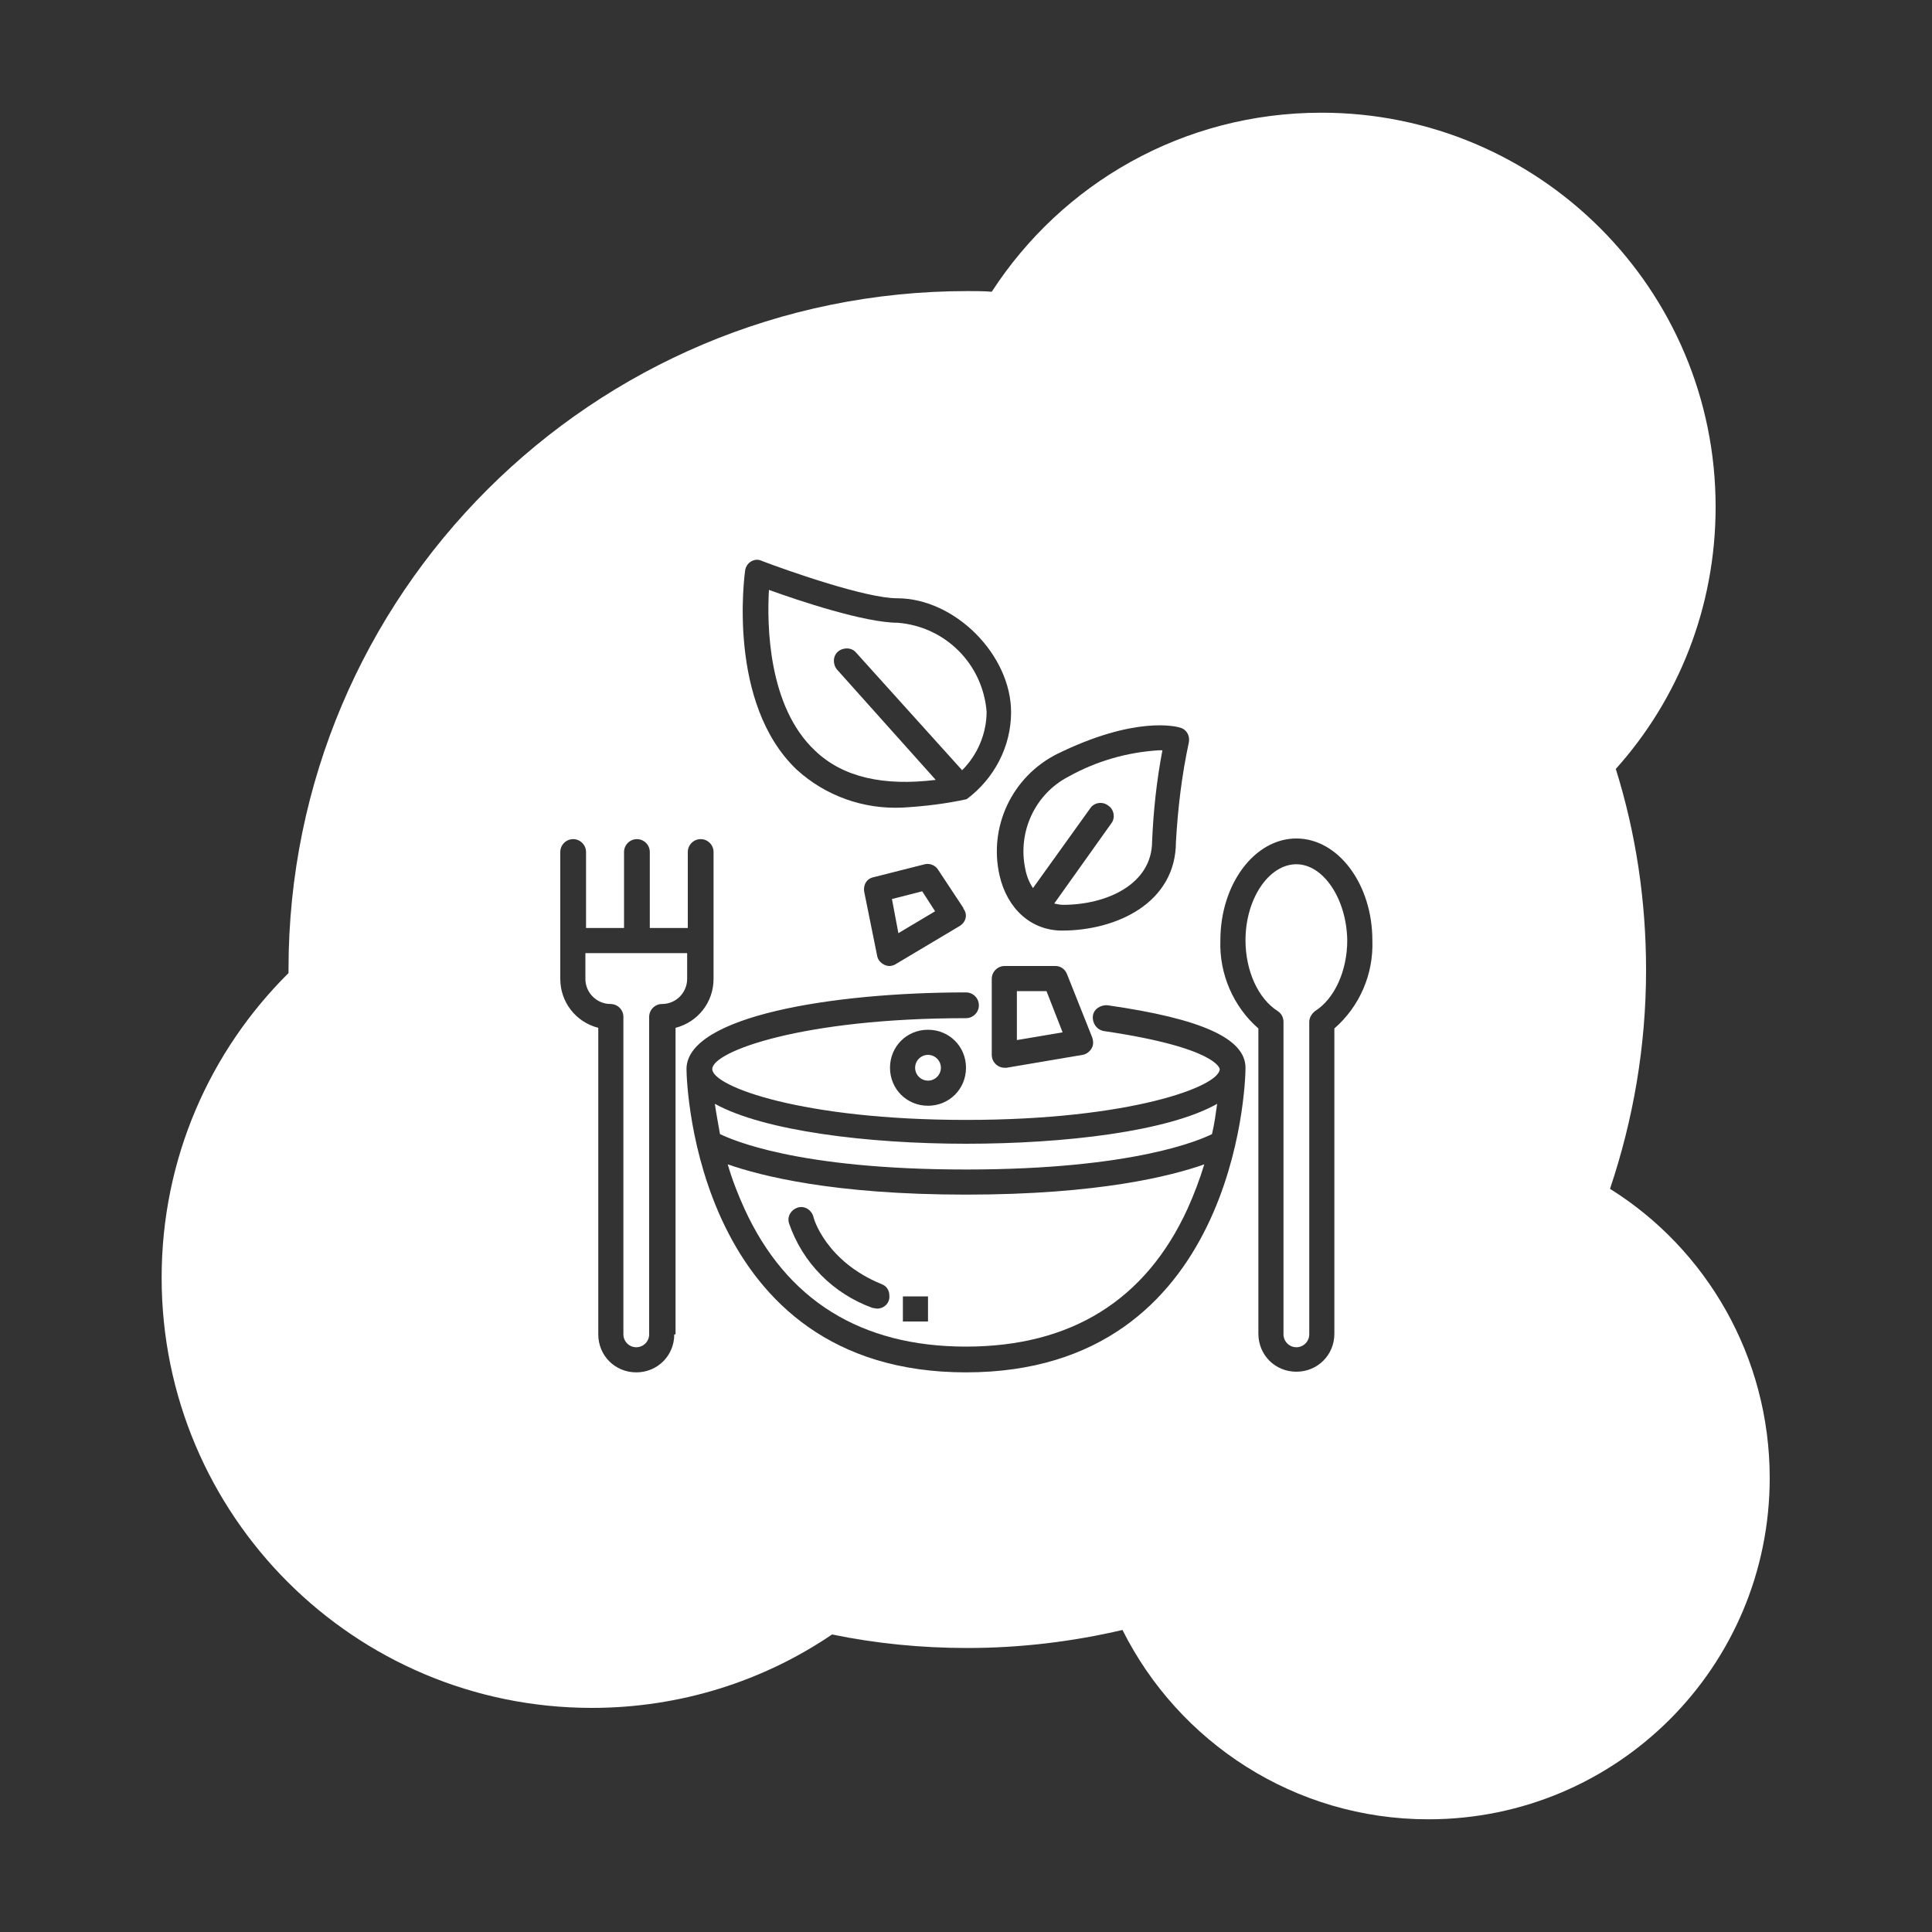 <?xml version="1.0" encoding="utf-8"?>
<!-- Generator: Adobe Illustrator 27.6.1, SVG Export Plug-In . SVG Version: 6.00 Build 0)  -->
<svg version="1.1" id="Calque_1" xmlns="http://www.w3.org/2000/svg" xmlns:xlink="http://www.w3.org/1999/xlink" x="0px" y="0px"
	 viewBox="0 0 300 300" style="enable-background:new 0 0 300 300;" xml:space="preserve">
<rect x="0" y="0" width="300" height="300" fill="#333333" stroke="none"/>
<style type="text/css">
	.st0{fill:#FFFFFF;}
</style>
<g>
	<path class="st0" d="M111,171.4c0.2,1.4,0.5,3,0.8,4.7c1.7,0.8,11.8,5.5,38.2,5.5c26.3,0,36.6-4.7,38.2-5.5
		c0.4-1.7,0.6-3.3,0.8-4.7c-7.6,4.3-23.7,6.2-39,6.2C134.7,177.6,118.6,175.6,111,171.4z"/>
	<polygon class="st0" points="157.9,153.9 157.9,161.5 165,160.3 162.5,153.9 	"/>
	<path class="st0" d="M90.9,152c0,2.2,1.8,3.9,3.9,3.9c1.1,0,2,0.9,2,2v49.3c0,1.1,0.9,2,2,2s2-0.9,2-2v-49.3c0-1.1,0.9-2,2-2
		c2.2,0,3.9-1.8,3.9-3.9V148H90.9V152z"/>
	<path class="st0" d="M145.3,121.1L130,104c-0.7-0.8-0.7-2.1,0.1-2.8s2.1-0.7,2.8,0.1l16.5,18.3c2.4-2.4,3.8-5.7,3.8-9.1
		c-0.6-7.4-6.4-13.2-13.8-13.8c-5.1,0-15.3-3.4-20-5.1c-0.3,5.3-0.2,18.1,7.2,25C130.9,120.7,137.2,122.1,145.3,121.1z"/>
	<polygon class="st0" points="138.5,139.6 139.5,144.9 145.2,141.5 143.2,138.4 	"/>
	<path class="st0" d="M113,180.8c0.7,2.4,1.6,4.7,2.6,6.9c6.5,14.2,18.1,21.4,34.4,21.4s27.9-7.2,34.4-21.4c1-2.2,1.9-4.6,2.6-6.9
		c-5.1,1.8-16.4,4.7-37,4.7C129.4,185.5,118.2,182.6,113,180.8z M136.2,203.2c-0.2,0-0.5-0.1-0.7-0.1c-6.1-2.2-10.9-7-13-13.2
		c-0.3-1.1,0.4-2.1,1.4-2.4c1.1-0.3,2.1,0.4,2.4,1.4c0,0.3,2,7,10.6,10.5c0.8,0.3,1.2,1,1.2,1.8
		C138.2,202.3,137.3,203.2,136.2,203.2z M144.1,205.2h-3.9v-3.9h3.9V205.2z"/>
	<path class="st0" d="M250,184.6c3.6-10.7,5.6-22.1,5.6-34c0-10.8-1.6-21.3-4.7-31.2c9.7-10.8,15.5-25.1,15.5-40.7
		c0-33.8-27.4-61.2-61.2-61.2c-21.5,0-40.3,11-51.2,27.8c-1.3-0.1-2.5-0.1-3.8-0.1C92,45.2,44.8,92.3,44.8,150.5c0,0.2,0,0.4,0,0.6
		c-12.2,12.1-19.7,28.8-19.7,47.3c0,36.9,29.9,66.8,66.8,66.8c13.8,0,26.7-4.2,37.3-11.4c6.8,1.4,13.8,2.1,21,2.1
		c8.3,0,16.4-1,24.1-2.8c8.7,17.4,26.7,29.4,47.5,29.4c29.3,0,53-23.7,53-53C274.8,210.6,264.9,193.9,250,184.6z M164.1,117.1
		c12.2-6,18.6-4.3,19.2-4.1c1,0.3,1.5,1.3,1.3,2.3c-1.1,5.1-1.7,10.2-2,15.4c0,9.5-9.2,13.8-17.7,13.8c-4.7,0-8.5-3.3-9.7-8.6
		C153.5,128.3,157.2,120.6,164.1,117.1z M169.6,161.1c0.2,0.6,0.2,1.2-0.1,1.7c-0.3,0.5-0.8,0.9-1.4,1l-11.8,2h-0.3
		c-1.1,0-2-0.9-2-2V152c0-1.1,0.9-2,2-2h7.9c0.8,0,1.5,0.5,1.8,1.3L169.6,161.1z M115.7,88.6c0.1-0.6,0.4-1.1,0.9-1.4
		c0.5-0.3,1.1-0.4,1.7-0.1c4.2,1.6,16.2,5.8,21,5.8c9,0,17.7,8.8,17.7,17.7c0,5.3-2.6,10.3-6.9,13.5c-3.2,0.7-6.5,1.1-9.9,1.3
		c-6.1,0.3-12-1.8-16.5-5.9C112.9,109.2,115.6,89.4,115.7,88.6z M149,143.8l-9.9,5.9c-0.3,0.2-0.7,0.3-1,0.3c-0.3,0-0.6-0.1-0.8-0.2
		c-0.6-0.3-1-0.8-1.1-1.4l-2-9.9c0,0,0,0,0,0c-0.2-1.1,0.4-2.1,1.5-2.3l7.9-2c0.8-0.2,1.7,0.2,2.1,0.9l3.9,5.9c0,0,0,0,0,0.1
		C150.3,142,150,143.2,149,143.8z M104.7,207.2c0,3.3-2.6,5.9-5.9,5.9s-5.9-2.6-5.9-5.9v-47.6c-3.5-0.9-5.9-4-5.9-7.6v-19.7
		c0-1.1,0.9-2,2-2c1.1,0,2,0.9,2,2v11.8h5.9v-11.8c0-1.1,0.9-2,2-2s2,0.9,2,2v11.8h5.9v-11.8c0-1.1,0.9-2,2-2c1.1,0,2,0.9,2,2V152
		c0,3.6-2.4,6.7-5.9,7.6V207.2z M193.4,165.9c0,2.5-1.5,47.2-43.4,47.2s-43.4-44.7-43.4-47.1v-0.1c0.2-8.1,22.6-11.8,43.4-11.8
		c1.1,0,2,0.9,2,2c0,1.1-0.9,2-2,2c-25.5,0-39.4,5.2-39.4,7.9c0,2.7,14,7.9,39.4,7.9c25.5,0,39.4-5.2,39.4-7.9c0,0-0.3-3.3-18-5.9
		c-1.1-0.2-1.8-1.2-1.7-2.3s1.2-1.8,2.3-1.7c14.7,2.1,21.4,5.2,21.4,9.7V165.9z M150,165.8c0,3.3-2.6,5.9-5.9,5.9s-5.9-2.6-5.9-5.9
		c0-3.3,2.6-5.9,5.9-5.9S150,162.5,150,165.8z M207.2,159.7v47.4c0,3.3-2.6,5.9-5.9,5.9c-3.3,0-5.9-2.6-5.9-5.9v-47.4
		c-3.9-3.4-6.1-8.5-5.9-13.7c0-8.7,5.3-15.8,11.8-15.8s11.8,7.1,11.8,15.8C213.3,151.3,211.1,156.3,207.2,159.7z"/>
	<path class="st0" d="M160.4,137.9l8.9-12.4c0,0,0,0,0,0c0.6-0.9,1.9-1.1,2.8-0.4c0.9,0.6,1.1,1.9,0.5,2.7l-8.9,12.5
		c0.5,0.1,0.9,0.2,1.4,0.2c6.6,0,13.8-3.1,13.8-9.9c0.2-4.7,0.7-9.4,1.6-14.1h-0.5c-5,0.3-9.8,1.7-14.1,4.1
		c-5.2,2.7-7.9,8.6-6.7,14.3C159.4,136,159.8,137,160.4,137.9z"/>
	<path class="st0" d="M201.3,134.2c-4.3,0-7.9,5.4-7.9,11.8c0,4.8,2,9.1,5,11c0.6,0.4,0.9,1,0.9,1.7v48.5c0,1.1,0.9,2,2,2
		c1.1,0,2-0.9,2-2v-48.5c0-0.7,0.4-1.3,0.9-1.7c3-1.9,5-6.2,5-11C209.1,139.6,205.5,134.2,201.3,134.2z"/>
	<path class="st0" d="M142.1,165.8c0,1.1,0.9,2,2,2c1.1,0,2-0.9,2-2c0-1.1-0.9-2-2-2C143,163.8,142.1,164.7,142.1,165.8z"/>
</g>
</svg>
